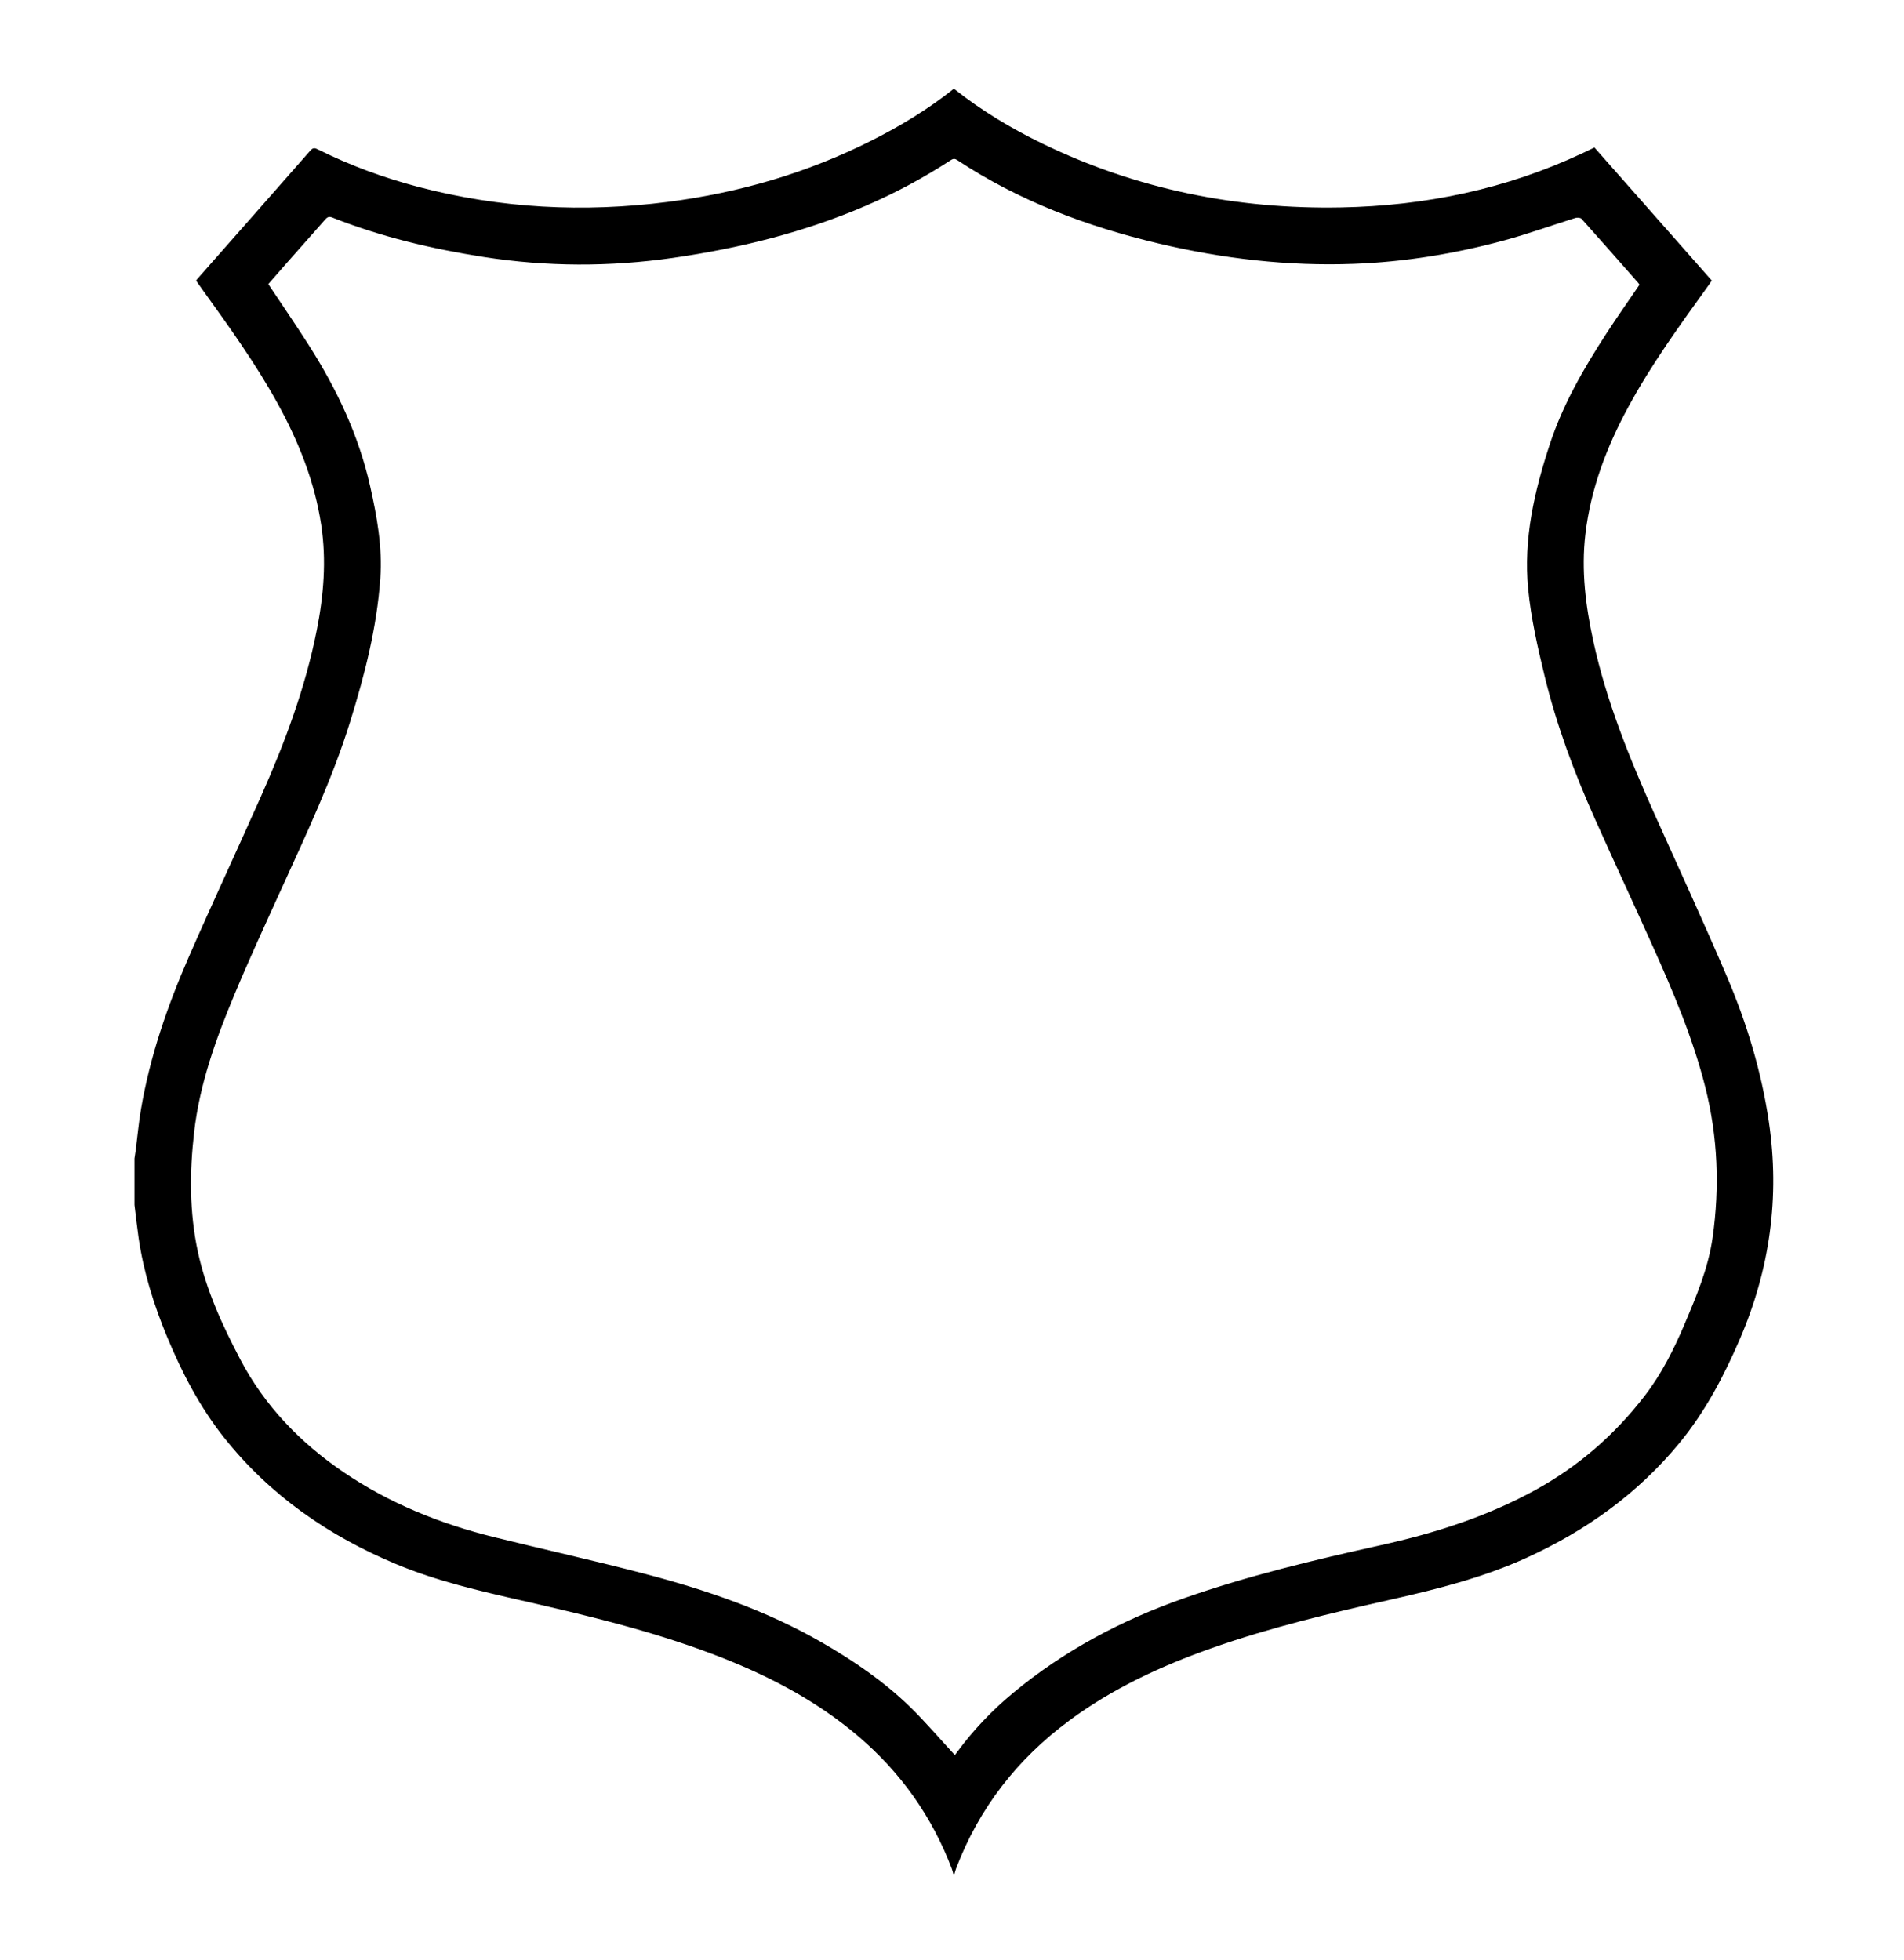 <?xml version="1.0" encoding="UTF-8" standalone="no"?>
<!-- Created with Inkscape (http://www.inkscape.org/) -->

<svg
   xmlns:dc="http://purl.org/dc/elements/1.1/"
   xmlns:cc="http://creativecommons.org/ns#"
   xmlns:rdf="http://www.w3.org/1999/02/22-rdf-syntax-ns#"
   xmlns:svg="http://www.w3.org/2000/svg"
   xmlns="http://www.w3.org/2000/svg"
   xmlns:sodipodi="http://sodipodi.sourceforge.net/DTD/sodipodi-0.dtd"
   xmlns:inkscape="http://www.inkscape.org/namespaces/inkscape"
   width="106.774mm"
   height="109.949mm"
   viewBox="0 0 106.774 109.949"
   version="1.1"
   id="svg8"
   inkscape:version="0.92.3 (2405546, 2018-03-11)"
   sodipodi:docname="Shield1_outline.svg">
  <defs
     id="defs2" />
  <sodipodi:namedview
     id="base"
     pagecolor="#ffffff"
     bordercolor="#666666"
     borderopacity="1.0"
     inkscape:pageopacity="0.0"
     inkscape:pageshadow="2"
     inkscape:zoom="1.4"
     inkscape:cx="37.490193"
     inkscape:cy="249.55515"
     inkscape:document-units="mm"
     inkscape:current-layer="layer1"
     showgrid="false"
     fit-margin-top="5"
     fit-margin-left="5"
     fit-margin-right="5"
     fit-margin-bottom="5"
     inkscape:window-width="1920"
     inkscape:window-height="1017"
     inkscape:window-x="1912"
     inkscape:window-y="-8"
     inkscape:window-maximized="1" />
  <g
     inkscape:label="Layer 1"
     inkscape:groupmode="layer"
     id="layer1"
     transform="translate(432.575,28.779)">
    <g
       id="g900"
       transform="matrix(0.265,0,0,0.265,-425.034,-23.778)">
      <g
         id="Shield1_x5F_Lines">
	<g
   id="g879">
		<g
   id="g877">
			<path
   id="path867"
   d="m 173.521,0 c 57.83,0 115.661,0 173.506,0 0,125.92 0,251.84 0,377.76 -57.845,0 -115.676,0 -173.506,0 0.112,-0.379 0.199,-0.767 0.339,-1.135 4.861,-12.806 12.938,-23.157 23.909,-31.296 9.211,-6.833 19.481,-11.585 30.237,-15.381 12.388,-4.372 25.145,-7.395 37.936,-10.273 9.803,-2.206 19.514,-4.654 28.703,-8.854 12.553,-5.735 23.504,-13.574 32.31,-24.285 5.433,-6.609 9.354,-14.063 12.732,-21.893 6.391,-14.814 8.532,-30.133 6.177,-46.093 -1.569,-10.629 -4.665,-20.841 -8.857,-30.682 -4.918,-11.541 -10.189,-22.932 -15.316,-34.384 -5.315,-11.871 -10.195,-23.895 -12.979,-36.661 -1.626,-7.458 -2.572,-14.962 -1.676,-22.618 1.129,-9.644 4.518,-18.513 9.105,-26.981 4.869,-8.989 10.867,-17.237 16.819,-25.515 0.275,-0.383 0.538,-0.775 0.832,-1.198 -8.3,-9.411 -16.546,-18.764 -24.835,-28.163 -0.845,0.403 -1.632,0.782 -2.421,1.154 -16.213,7.64 -33.355,11.194 -51.203,11.53 C 233.269,25.448 212.172,21.21 192.247,11.574 185.61,8.368 179.312,4.589 173.521,0 Z"
   style="clip-rule:evenodd;fill:none;fill-rule:evenodd"
   inkscape:connector-curvature="0" />

			<path
   id="path869"
   d="m 173.521,0 c 5.791,4.588 12.09,8.367 18.727,11.577 19.925,9.636 41.021,13.874 63.086,13.458 17.848,-0.336 34.99,-3.891 51.203,-11.53 0.789,-0.373 1.576,-0.751 2.421,-1.154 8.289,9.399 16.535,18.752 24.835,28.163 -0.294,0.423 -0.557,0.815 -0.832,1.198 -5.952,8.277 -11.95,16.525 -16.819,25.515 -4.588,8.468 -7.977,17.337 -9.105,26.981 -0.896,7.655 0.05,15.159 1.676,22.618 2.783,12.766 7.663,24.79 12.979,36.661 5.127,11.452 10.398,22.843 15.316,34.384 4.192,9.841 7.288,20.053 8.857,30.682 2.355,15.96 0.214,31.278 -6.177,46.093 -3.378,7.829 -7.3,15.283 -12.732,21.893 -8.806,10.711 -19.757,18.55 -32.31,24.285 -9.189,4.199 -18.9,6.647 -28.703,8.854 -12.791,2.879 -25.548,5.901 -37.936,10.273 -10.756,3.796 -21.026,8.548 -30.237,15.381 -10.971,8.139 -19.048,18.49 -23.909,31.296 -0.14,0.368 -0.227,0.756 -0.339,1.135 -0.08,0 -0.16,0 -0.24,0 -0.109,-0.379 -0.192,-0.769 -0.332,-1.136 -4.188,-11.034 -10.802,-20.357 -19.779,-28.009 -9.189,-7.832 -19.765,-13.214 -30.979,-17.449 -13.086,-4.942 -26.654,-8.181 -40.257,-11.282 -9.007,-2.053 -18,-4.123 -26.566,-7.705 -14.31,-5.982 -26.7,-14.549 -36.41,-26.781 -5.142,-6.479 -8.904,-13.718 -12.06,-21.325 -2.816,-6.79 -4.985,-13.748 -6.038,-21.033 -0.33,-2.287 -0.575,-4.586 -0.859,-6.88 0,-3.28 0,-6.56 0,-9.84 0.088,-0.586 0.188,-1.171 0.264,-1.76 0.37,-2.893 0.627,-5.805 1.117,-8.678 1.898,-11.143 5.555,-21.76 10.055,-32.076 5,-11.462 10.308,-22.791 15.379,-34.223 5.016,-11.308 9.339,-22.859 11.756,-35.048 1.465,-7.386 2.076,-14.791 0.945,-22.289 -1.377,-9.138 -4.742,-17.554 -9.155,-25.6 -4.626,-8.433 -10.23,-16.222 -15.831,-24.013 -0.508,-0.707 -1.005,-1.422 -1.484,-2.099 0.098,-0.156 0.132,-0.231 0.184,-0.29 8.01,-9.09 16.03,-18.171 24.014,-27.283 0.589,-0.672 1.027,-0.481 1.635,-0.179 6.785,3.377 13.865,5.976 21.19,7.902 17.394,4.575 35.014,5.463 52.819,3.177 15.114,-1.941 29.552,-6.15 43.174,-13.03 6.074,-3.07 11.88,-6.582 17.216,-10.834 0.08,0 0.16,0 0.241,0 z m 0.081,352.594 c 0.047,-0.061 0.247,-0.307 0.435,-0.563 3.442,-4.703 7.446,-8.893 11.921,-12.603 10.771,-8.933 22.927,-15.382 36.102,-20.011 13.613,-4.783 27.615,-8.116 41.669,-11.233 11.417,-2.532 22.436,-6.03 32.738,-11.691 9.116,-5.01 16.759,-11.675 23.08,-19.867 3.551,-4.601 6.162,-9.765 8.428,-15.108 2.535,-5.982 5.069,-11.951 5.991,-18.463 1.516,-10.697 1.092,-21.313 -1.543,-31.78 -2.602,-10.339 -6.761,-20.128 -11.108,-29.828 -4.036,-9.005 -8.213,-17.948 -12.239,-26.958 -4.392,-9.825 -8.15,-19.883 -10.688,-30.364 -1.466,-6.055 -2.854,-12.126 -3.455,-18.348 -1.021,-10.576 1.309,-20.661 4.564,-30.58 2.768,-8.431 7.172,-16.066 11.982,-23.468 2.264,-3.482 4.658,-6.879 7.007,-10.333 -0.079,-0.12 -0.151,-0.265 -0.255,-0.383 -3.986,-4.529 -7.965,-9.065 -11.992,-13.557 -0.233,-0.26 -0.927,-0.313 -1.32,-0.191 -5.015,1.563 -9.963,3.36 -15.026,4.735 -10.439,2.835 -21.071,4.579 -31.905,4.977 -13.952,0.512 -27.661,-1.091 -41.242,-4.308 -15.171,-3.594 -29.547,-8.998 -42.606,-17.635 -0.497,-0.329 -0.839,-0.362 -1.371,-0.017 -5.727,3.719 -11.714,6.954 -17.991,9.659 -13.092,5.642 -26.81,9.018 -40.86,11.04 -13.337,1.919 -26.718,1.885 -40.045,-0.201 -10.931,-1.71 -21.667,-4.246 -31.985,-8.334 -0.689,-0.273 -1.052,-0.136 -1.506,0.383 -2.709,3.098 -5.453,6.166 -8.178,9.25 -1.319,1.493 -2.622,3 -3.882,4.444 2.93,4.411 5.875,8.687 8.658,13.065 5.851,9.204 10.469,18.941 12.883,29.664 1.455,6.462 2.625,12.933 2.16,19.582 -0.728,10.38 -3.3,20.39 -6.368,30.276 -3.795,12.229 -9.271,23.776 -14.552,35.402 -3.389,7.461 -6.827,14.905 -9.98,22.466 -3.9,9.35 -7.328,18.861 -8.496,29.036 -0.974,8.482 -1.012,16.95 0.786,25.306 1.738,8.071 5.167,15.552 8.988,22.825 5.187,9.872 12.75,17.668 21.897,23.879 9.687,6.578 20.425,10.9 31.765,13.708 10.612,2.628 21.292,4.989 31.866,7.756 13.083,3.424 25.845,7.788 37.626,14.596 6.693,3.868 13.069,8.222 18.616,13.635 3.274,3.2 6.255,6.706 9.431,10.14 z"
   style="clip-rule:evenodd;fill-rule:evenodd"
   inkscape:connector-curvature="0" />

			<path
   id="path871"
   d="m 0,236.16 c 0.284,2.294 0.529,4.593 0.859,6.88 1.053,7.285 3.222,14.243 6.038,21.033 3.156,7.607 6.918,14.847 12.06,21.325 9.709,12.232 22.1,20.799 36.41,26.781 8.567,3.582 17.56,5.652 26.566,7.705 13.603,3.102 27.171,6.34 40.257,11.282 11.214,4.235 21.789,9.617 30.979,17.449 8.977,7.651 15.591,16.975 19.779,28.009 0.14,0.367 0.223,0.757 0.332,1.136 -57.76,0 -115.52,0 -173.28,0 0,-47.199 0,-94.4 0,-141.6 z"
   style="clip-rule:evenodd;fill:none;fill-rule:evenodd"
   inkscape:connector-curvature="0" />

			<path
   id="path873"
   d="m 173.28,0 c -5.336,4.252 -11.143,7.764 -17.218,10.833 -13.622,6.88 -28.06,11.089 -43.174,13.03 C 95.083,26.15 77.463,25.261 60.069,20.686 52.744,18.76 45.664,16.161 38.879,12.784 38.271,12.482 37.833,12.291 37.244,12.963 29.26,22.075 21.24,31.156 13.23,40.246 c -0.052,0.059 -0.086,0.134 -0.184,0.29 0.479,0.677 0.976,1.392 1.484,2.099 5.601,7.791 11.205,15.58 15.831,24.013 4.413,8.046 7.778,16.462 9.155,25.6 1.13,7.498 0.52,14.903 -0.945,22.289 -2.417,12.189 -6.74,23.74 -11.756,35.048 -5.071,11.432 -10.379,22.761 -15.379,34.223 -4.5,10.316 -8.156,20.933 -10.055,32.076 -0.49,2.873 -0.747,5.785 -1.117,8.678 C 0.189,225.151 0.089,225.736 0,226.322 0,150.88 0,75.44 0,0 57.76,0 115.521,0 173.28,0 Z"
   style="clip-rule:evenodd;fill:none;fill-rule:evenodd"
   inkscape:connector-curvature="0" />

			<path
   id="path875"
   d="m 173.602,352.594 c -3.176,-3.434 -6.157,-6.939 -9.436,-10.14 -5.547,-5.413 -11.923,-9.767 -18.616,-13.635 -11.781,-6.808 -24.542,-11.172 -37.626,-14.596 -10.574,-2.767 -21.254,-5.128 -31.866,-7.756 -11.34,-2.808 -22.078,-7.13 -31.765,-13.708 -9.146,-6.211 -16.71,-14.007 -21.897,-23.879 -3.821,-7.273 -7.25,-14.754 -8.988,-22.825 -1.798,-8.355 -1.76,-16.823 -0.786,-25.306 1.167,-10.175 4.596,-19.687 8.496,-29.036 3.154,-7.561 6.592,-15.005 9.98,-22.466 5.28,-11.625 10.756,-23.173 14.552,-35.402 3.068,-9.886 5.641,-19.896 6.368,-30.276 0.466,-6.648 -0.705,-13.12 -2.16,-19.582 -2.414,-10.722 -7.032,-20.46 -12.883,-29.664 -2.784,-4.378 -5.728,-8.654 -8.658,-13.065 1.26,-1.444 2.563,-2.951 3.882,-4.444 2.725,-3.084 5.469,-6.152 8.178,-9.25 0.454,-0.519 0.817,-0.656 1.506,-0.383 10.318,4.089 21.054,6.624 31.985,8.334 13.327,2.085 26.708,2.12 40.045,0.201 14.051,-2.021 27.768,-5.398 40.86,-11.04 6.277,-2.705 12.264,-5.94 17.991,-9.659 0.532,-0.345 0.875,-0.312 1.371,0.017 13.059,8.637 27.435,14.041 42.606,17.635 13.581,3.217 27.29,4.819 41.242,4.308 10.834,-0.397 21.466,-2.142 31.905,-4.977 5.063,-1.375 10.012,-3.173 15.026,-4.735 0.394,-0.123 1.087,-0.069 1.32,0.191 4.027,4.491 8.006,9.028 11.992,13.557 0.104,0.118 0.176,0.263 0.255,0.383 -2.349,3.454 -4.743,6.851 -7.007,10.333 -4.811,7.402 -9.215,15.037 -11.982,23.468 -3.256,9.919 -5.586,20.004 -4.564,30.58 0.602,6.222 1.989,12.292 3.455,18.348 2.538,10.48 6.297,20.539 10.688,30.364 4.026,9.01 8.203,17.952 12.239,26.958 4.348,9.7 8.507,19.489 11.108,29.828 2.635,10.467 3.059,21.083 1.543,31.78 -0.922,6.512 -3.456,12.48 -5.991,18.463 -2.266,5.344 -4.877,10.508 -8.428,15.108 -6.321,8.192 -13.964,14.857 -23.08,19.867 -10.303,5.661 -21.321,9.159 -32.738,11.691 -14.054,3.117 -28.056,6.45 -41.669,11.233 -13.175,4.629 -25.331,11.078 -36.102,20.011 -4.475,3.71 -8.479,7.899 -11.921,12.603 -0.183,0.256 -0.384,0.502 -0.43,0.563 z"
   style="clip-rule:evenodd;fill:none;fill-rule:evenodd"
   inkscape:connector-curvature="0" />

		</g>

	</g>

</g>
      <g
         id="Ebene_1-2">
</g>
    </g>
  </g>
</svg>
